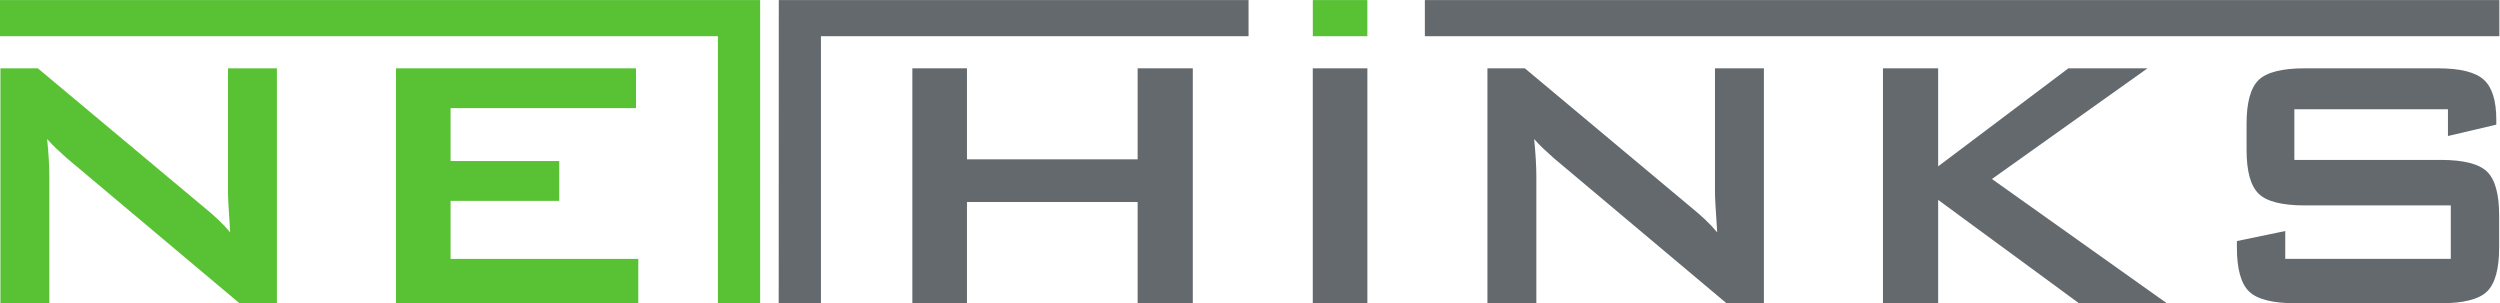 <?xml version="1.0" encoding="UTF-8" standalone="no"?>
<svg
   xmlns:dc="http://purl.org/dc/elements/1.1/"
   xmlns:cc="http://creativecommons.org/ns#"
   xmlns:rdf="http://www.w3.org/1999/02/22-rdf-syntax-ns#"
   xmlns:svg="http://www.w3.org/2000/svg"
   xmlns="http://www.w3.org/2000/svg"
   viewBox="0 0 366.133 44.413"
   height="44.413"
   width="366.133"
   xml:space="preserve"
   id="svg2"
   version="1.1"><defs
     id="defs6" /><g
     transform="matrix(1.333,0,0,-1.333,0,44.413)"
     id="g10"><g
       transform="scale(0.1)"
       id="g12"><path
         id="path14"
         style="fill:#59c134;fill-opacity:1;fill-rule:nonzero;stroke:none"
         d="M 0.469,0 V 258.125 H 41.551 L 223.516,105.984 c 6.203,-5.046 11.668,-9.812 16.406,-14.285 4.726,-4.48 9.051,-9.082 12.976,-13.797 -0.972,14.48 -1.621,24.735 -1.941,30.758 -0.332,6.028 -0.488,10.664 -0.488,13.93 v 135.535 h 53.75 L 304.219,0 H 263.125 L 73.328,159.465 c -4.57,4.062 -8.57,7.723 -12,10.984 -3.43,3.262 -6.609,6.602 -9.543,10.02 0.812,-7.981 1.418,-15.508 1.828,-22.586 0.398,-7.09 0.606,-13.235 0.606,-18.442 V 0 H 0.469" /><path
         id="path16"
         style="fill:#59c134;fill-opacity:1;fill-rule:nonzero;stroke:none"
         d="m 435.039,0 v 258.125 h 263.75 v -43.75 H 495.039 V 156.25 H 614.414 V 112.5 H 495.039 V 48.75 h 206.25 V 0 h -266.25" /><path
         id="path18"
         style="fill:#59c134;fill-opacity:1;fill-rule:evenodd;stroke:none"
         d="M 835.152,333.105 H 0 V 293.398 H 788.738 V 0.066 h 46.407 L 835.152,333.105" /><path
         id="path20"
         style="fill:#59c134;fill-opacity:1;fill-rule:evenodd;stroke:none"
         d="m 1442.35,333.105 h 59.93 v -39.707 h -59.93 v 39.707" /><path
         id="path22"
         style="fill:#64696e;fill-opacity:1;fill-rule:nonzero;stroke:none"
         d="m 1002.38,0 v 258.125 h 60 v -100 h 187.5 v 100 h 60.62 V 0 h -60.62 v 111.25 h -187.5 V 0 h -60" /><path
         id="path24"
         style="fill:#64696e;fill-opacity:1;fill-rule:nonzero;stroke:none"
         d="m 1442.31,0 v 258.125 h 60 V 0 h -60" /><path
         id="path26"
         style="fill:#64696e;fill-opacity:1;fill-rule:nonzero;stroke:none"
         d="m 1634.2,0 v 258.125 h 41.09 l 181.96,-152.141 c 6.2,-5.046 11.67,-9.812 16.41,-14.285 4.72,-4.48 9.05,-9.082 12.98,-13.797 -0.98,14.48 -1.62,24.735 -1.95,30.758 -0.33,6.028 -0.49,10.664 -0.49,13.93 v 135.535 h 53.75 V 0 h -41.09 l -189.79,159.465 c -4.57,4.062 -8.58,7.723 -12.01,10.984 -3.42,3.262 -6.61,6.602 -9.54,10.02 0.81,-7.981 1.42,-15.508 1.83,-22.586 0.4,-7.09 0.6,-13.235 0.6,-18.442 V 0 h -53.75" /><path
         id="path28"
         style="fill:#64696e;fill-opacity:1;fill-rule:nonzero;stroke:none"
         d="m 2068.77,0 v 258.125 h 60.63 V 150.43 l 143.08,107.695 h 86.92 L 2188.49,136.516 2380.65,0 h -96.54 L 2129.4,113.555 V 0 h -60.63" /><path
         id="path30"
         style="fill:#64696e;fill-opacity:1;fill-rule:nonzero;stroke:none"
         d="M 2689.5,213.125 H 2520.75 V 157.5 h 160.7 c 25.17,0 42.18,-4.309 51.03,-12.91 8.84,-8.613 13.27,-24.61 13.27,-47.996 V 61.238 c 0,-23.512 -4.43,-39.605 -13.27,-48.258 C 2723.63,4.324 2706.62,0 2681.45,0 h -159.24 c -25.28,0 -42.37,4.324 -51.26,12.98 -8.88,8.652 -13.33,24.746 -13.33,48.258 v 7.113 l 53.13,11.023 V 48.75 h 181.87 v 58.75 h -160.41 c -25.07,0 -41.99,4.309 -50.78,12.941 -8.79,8.622 -13.18,24.657 -13.18,48.094 v 28.684 c 0,23.386 4.39,39.383 13.18,47.996 8.79,8.601 25.71,12.91 50.78,12.91 h 146.31 c 24.3,0 41.05,-4.141 50.27,-12.422 9.22,-8.281 13.83,-22.976 13.83,-44.082 v -5.391 l -53.12,-12.48 v 29.375" /><path
         id="path32"
         style="fill:#64696e;fill-opacity:1;fill-rule:evenodd;stroke:none"
         d="M 1371.75,333.105 H 855.629 L 855.539,0.066 h 46.402 V 293.398 h 469.809 v 39.707" /><path
         id="path34"
         style="fill:#64696e;fill-opacity:1;fill-rule:evenodd;stroke:none"
         d="M 1565.45,333.105 H 2745.97 V 293.398 H 1565.45 v 39.707" /></g></g></svg>
